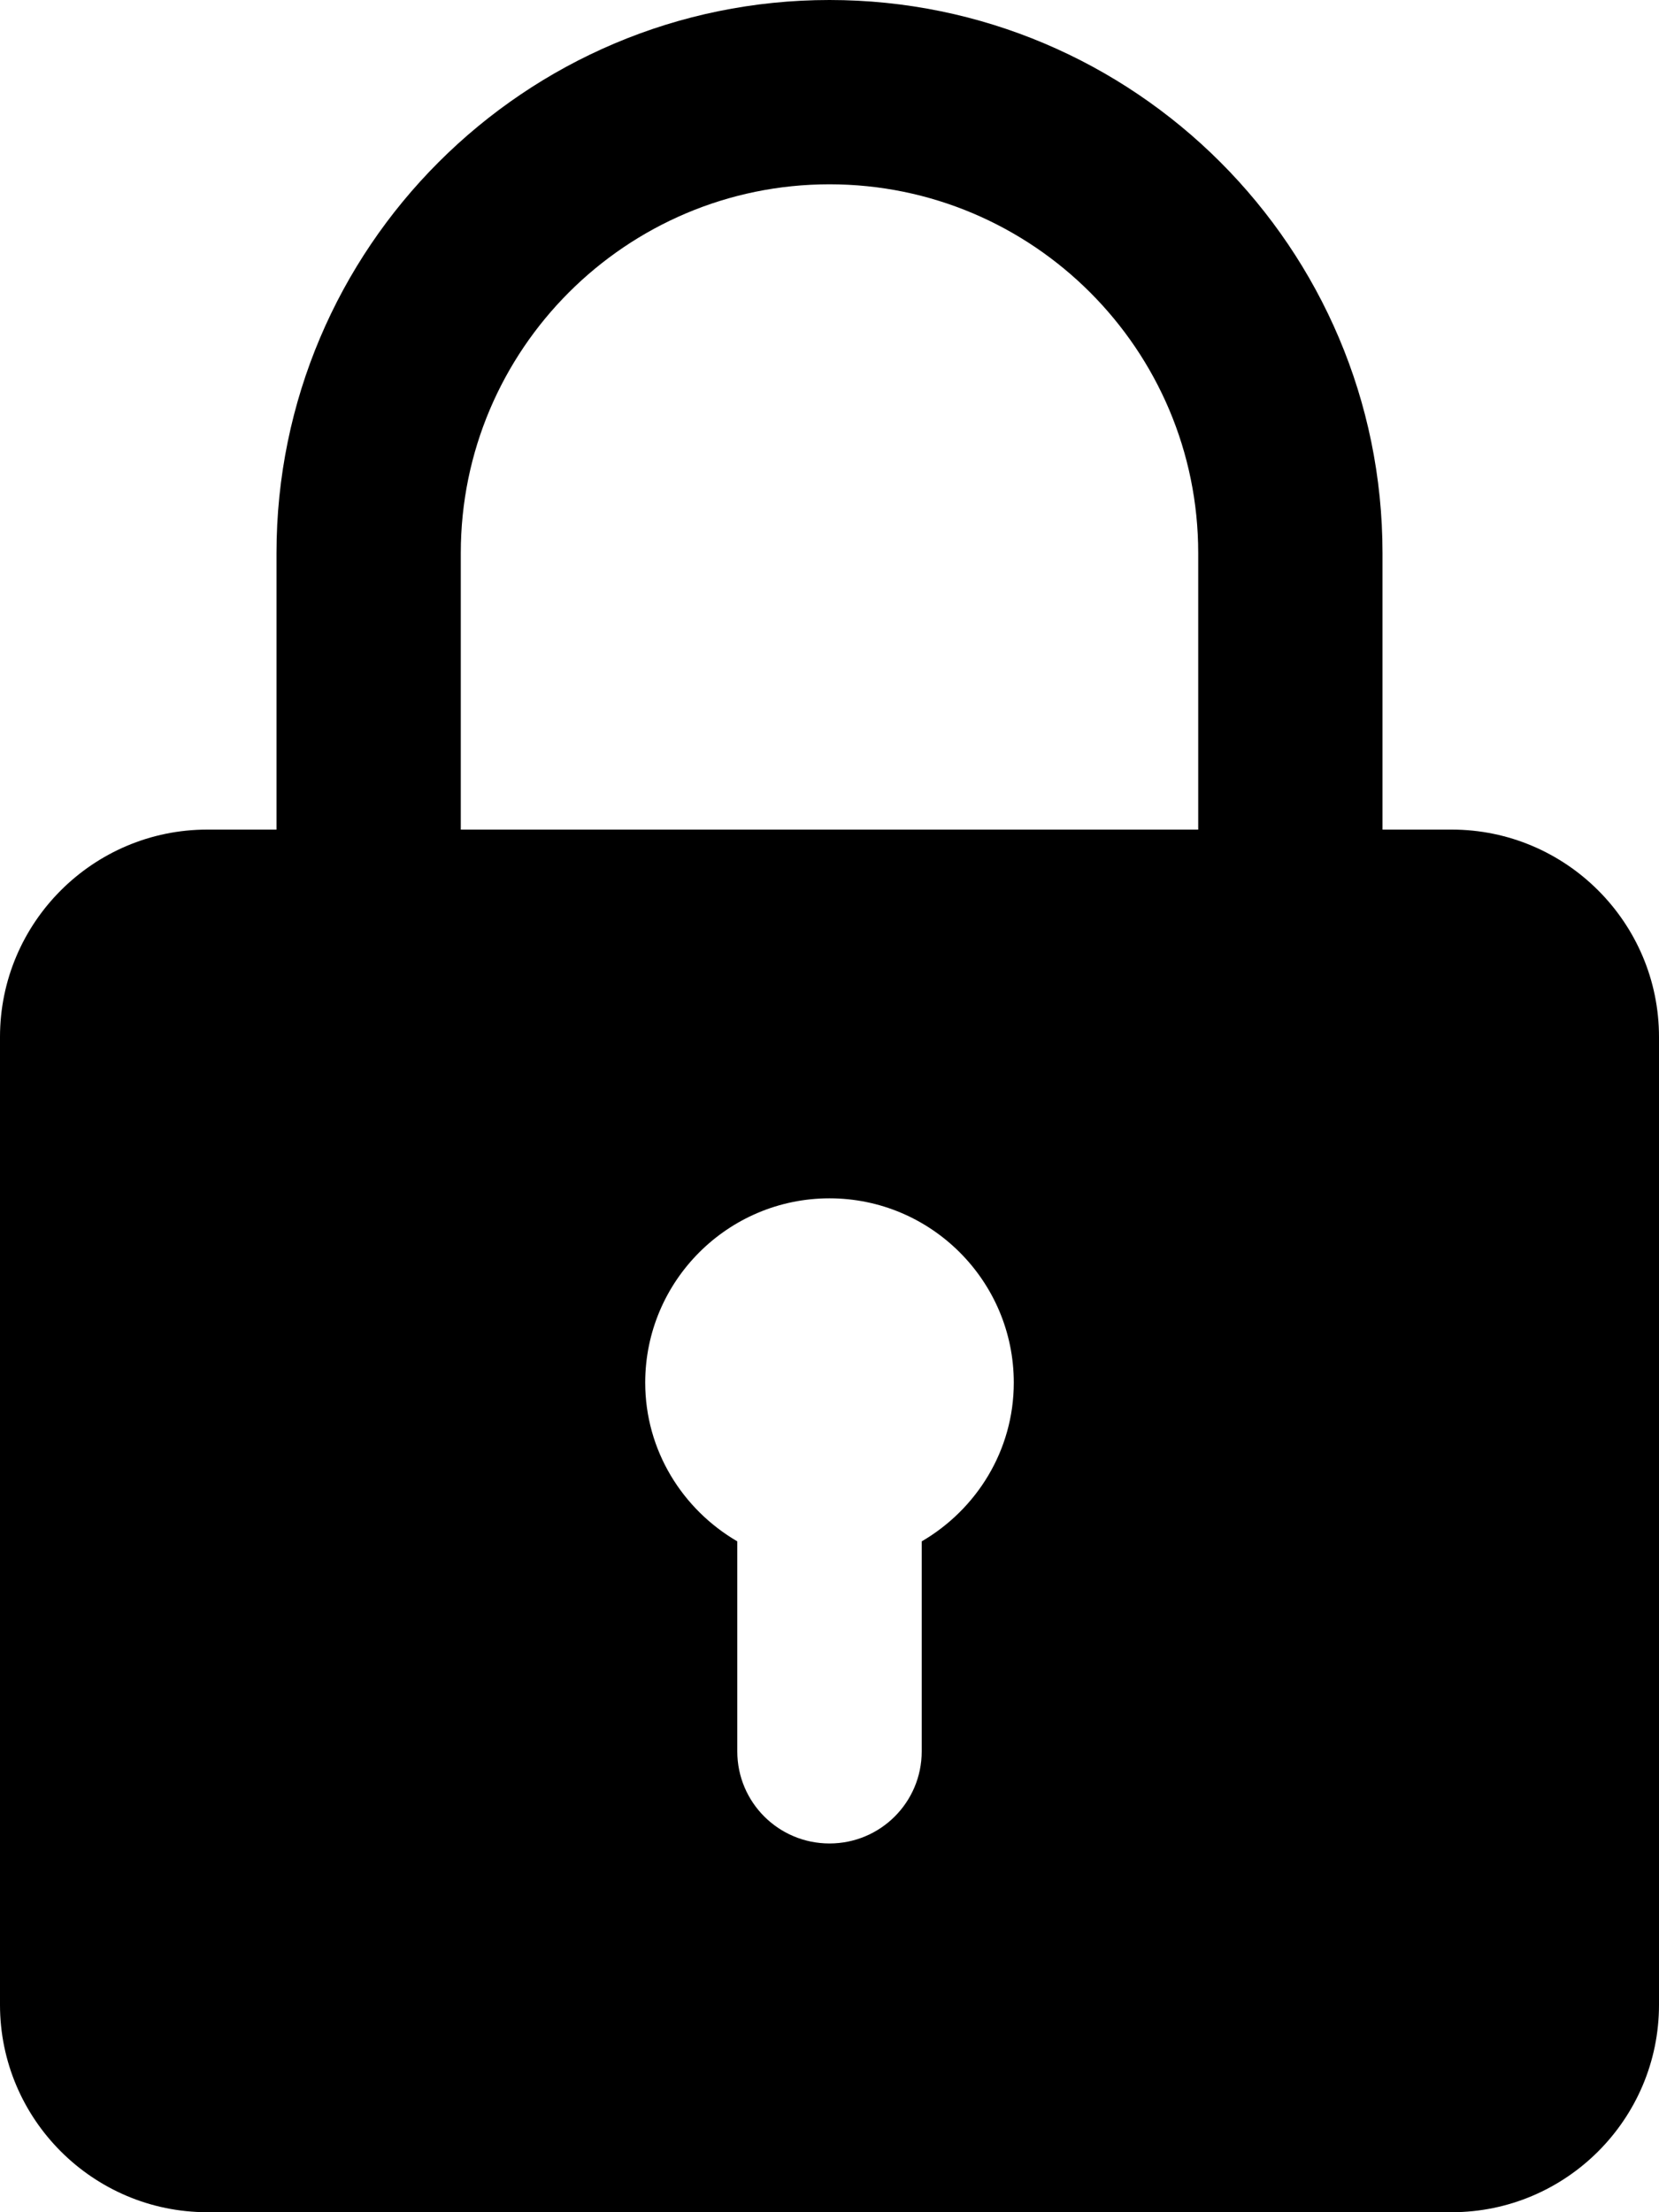 <svg width="12" height="16" viewBox="0 0 12 16" fill="none" xmlns="http://www.w3.org/2000/svg">
<path d="M1.5 6H2V4C2 1.794 3.794 0 6 0C8.206 0 10 1.794 10 4V6H10.5C11.327 6 12 6.673 12 7.5V14.5C12 15.327 11.327 16 10.5 16H1.5C0.673 16 0 15.327 0 14.5V7.5C0 6.673 0.673 6 1.5 6ZM8.667 4C8.667 2.529 7.471 1.333 6 1.333C4.529 1.333 3.333 2.529 3.333 4V6H8.667V4ZM5.333 11.148V12.667C5.333 13.035 5.631 13.333 6 13.333C6.369 13.333 6.667 13.035 6.667 12.667V11.148C7.063 10.917 7.333 10.491 7.333 10C7.333 9.265 6.735 8.667 6 8.667C5.265 8.667 4.667 9.265 4.667 10C4.667 10.491 4.937 10.917 5.333 11.148Z" fill="black"/>
</svg>
